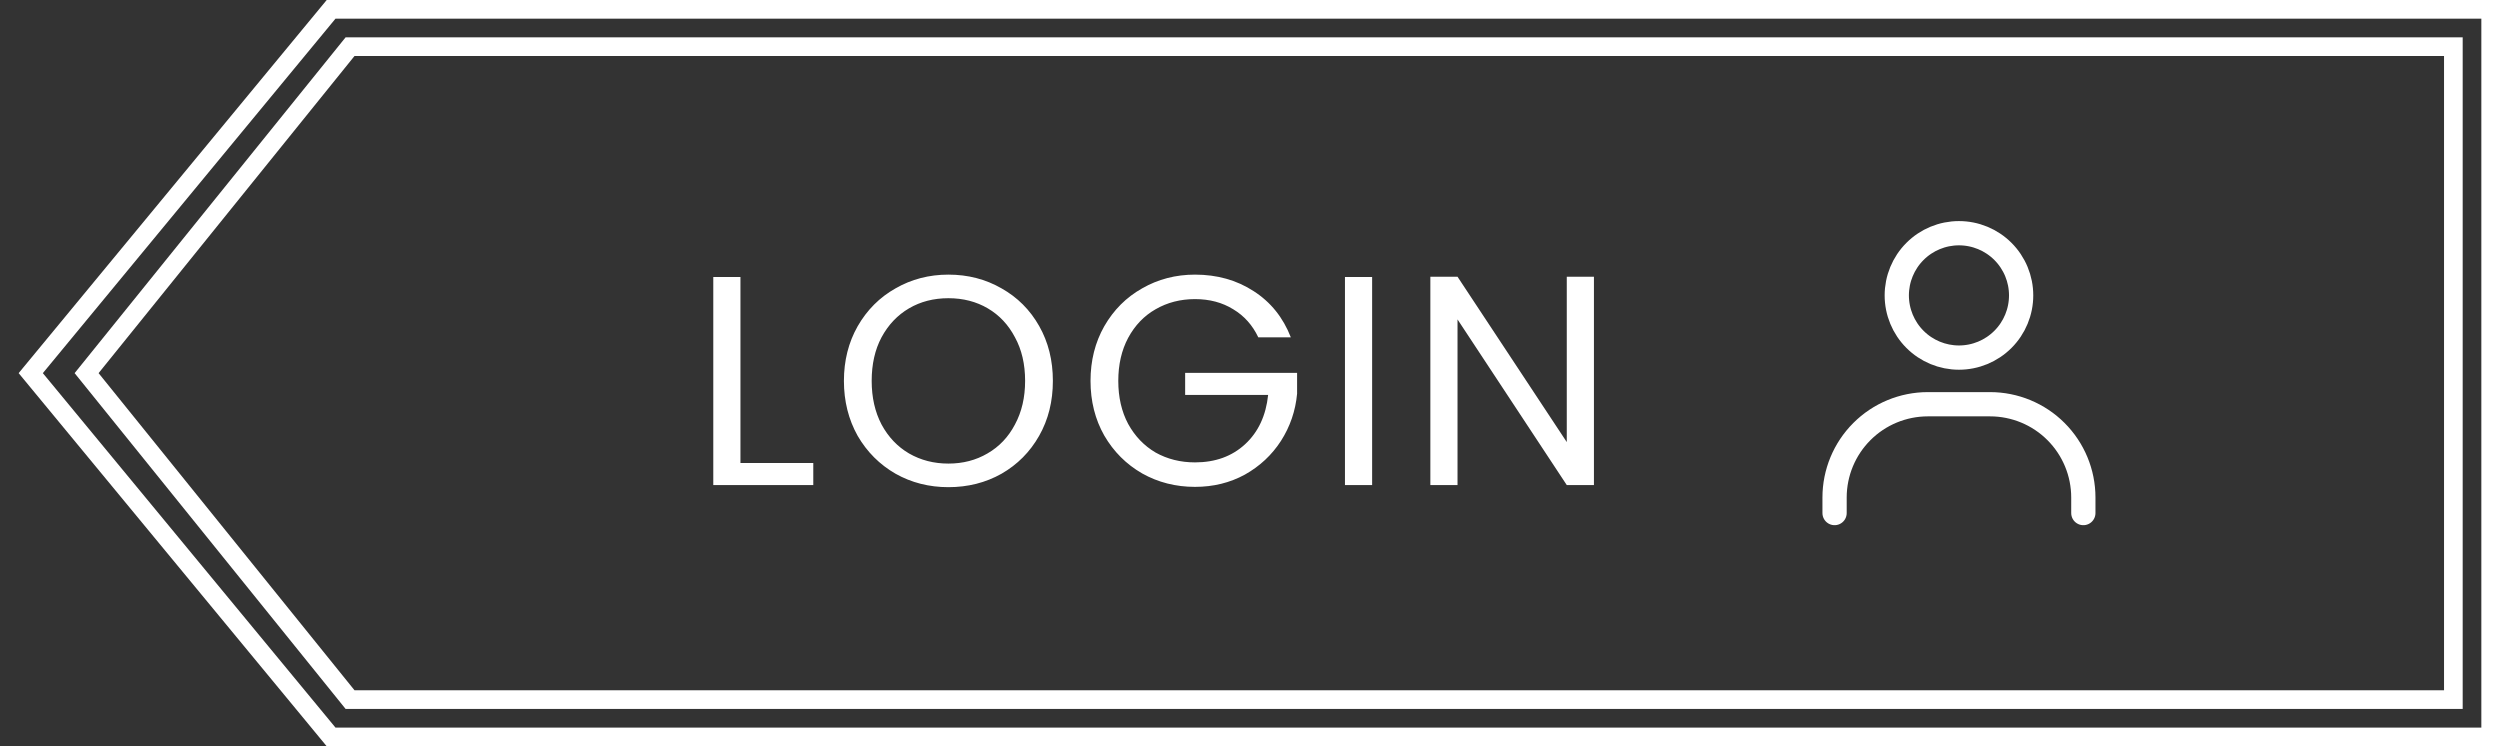<svg width="134" height="40" viewBox="0 0 134 40" fill="none" xmlns="http://www.w3.org/2000/svg">
<rect x="0" y="0" width="134" height="40" fill="#333333" stroke="none"/>
<path d="M1.648 20L17.747 0.5H133.5V20V39.5H17.747L1.648 20Z" stroke="white"/>
<path d="M4.642 20L18.764 2.5H131.5V19.143V37.5H18.764L4.642 20Z" stroke="white"/>
<path d="M39.688 24.816H43.592V26H38.232V14.848H39.688V24.816ZM50.834 26.112C49.8 26.112 48.856 25.872 48.002 25.392C47.149 24.901 46.472 24.224 45.97 23.36C45.48 22.485 45.234 21.504 45.234 20.416C45.234 19.328 45.48 18.352 45.97 17.488C46.472 16.613 47.149 15.936 48.002 15.456C48.856 14.965 49.8 14.72 50.834 14.72C51.88 14.72 52.829 14.965 53.682 15.456C54.536 15.936 55.208 16.608 55.698 17.472C56.189 18.336 56.434 19.317 56.434 20.416C56.434 21.515 56.189 22.496 55.698 23.36C55.208 24.224 54.536 24.901 53.682 25.392C52.829 25.872 51.88 26.112 50.834 26.112ZM50.834 24.848C51.613 24.848 52.312 24.667 52.93 24.304C53.56 23.941 54.05 23.424 54.402 22.752C54.765 22.08 54.946 21.301 54.946 20.416C54.946 19.52 54.765 18.741 54.402 18.08C54.05 17.408 53.565 16.891 52.946 16.528C52.328 16.165 51.624 15.984 50.834 15.984C50.045 15.984 49.341 16.165 48.722 16.528C48.104 16.891 47.613 17.408 47.25 18.08C46.898 18.741 46.722 19.52 46.722 20.416C46.722 21.301 46.898 22.08 47.25 22.752C47.613 23.424 48.104 23.941 48.722 24.304C49.352 24.667 50.056 24.848 50.834 24.848ZM67.444 18.08C67.135 17.429 66.687 16.928 66.1 16.576C65.514 16.213 64.831 16.032 64.052 16.032C63.274 16.032 62.57 16.213 61.94 16.576C61.322 16.928 60.831 17.44 60.468 18.112C60.116 18.773 59.94 19.541 59.94 20.416C59.94 21.291 60.116 22.059 60.468 22.72C60.831 23.381 61.322 23.893 61.94 24.256C62.57 24.608 63.274 24.784 64.052 24.784C65.14 24.784 66.036 24.459 66.74 23.808C67.444 23.157 67.855 22.277 67.972 21.168H63.524V19.984H69.524V21.104C69.439 22.021 69.151 22.864 68.66 23.632C68.17 24.389 67.524 24.992 66.724 25.44C65.924 25.877 65.034 26.096 64.052 26.096C63.018 26.096 62.074 25.856 61.22 25.376C60.367 24.885 59.69 24.208 59.188 23.344C58.698 22.48 58.452 21.504 58.452 20.416C58.452 19.328 58.698 18.352 59.188 17.488C59.69 16.613 60.367 15.936 61.22 15.456C62.074 14.965 63.018 14.72 64.052 14.72C65.236 14.72 66.282 15.013 67.188 15.6C68.106 16.187 68.772 17.013 69.188 18.08H67.444ZM73.546 14.848V26H72.09V14.848H73.546ZM85.435 26H83.979L78.123 17.12V26H76.667V14.832H78.123L83.979 23.696V14.832H85.435V26Z" fill="white"/>
<path d="M105 19.167C104.116 19.167 103.268 18.816 102.643 18.19C102.018 17.565 101.667 16.717 101.667 15.833C101.667 14.949 102.018 14.101 102.643 13.476C103.268 12.851 104.116 12.5 105 12.5C105.884 12.5 106.732 12.851 107.357 13.476C107.982 14.101 108.333 14.949 108.333 15.833C108.333 16.717 107.982 17.565 107.357 18.19C106.732 18.816 105.884 19.167 105 19.167Z" stroke="white" stroke-width="1.3" stroke-linecap="round"/>
<path d="M98.333 27.5V26.667C98.333 25.34 98.86 24.069 99.798 23.131C100.736 22.193 102.007 21.667 103.333 21.667H106.667C107.993 21.667 109.265 22.193 110.202 23.131C111.14 24.069 111.667 25.34 111.667 26.667V27.5" stroke="white" stroke-width="1.3" stroke-linecap="round"/>
</svg>
